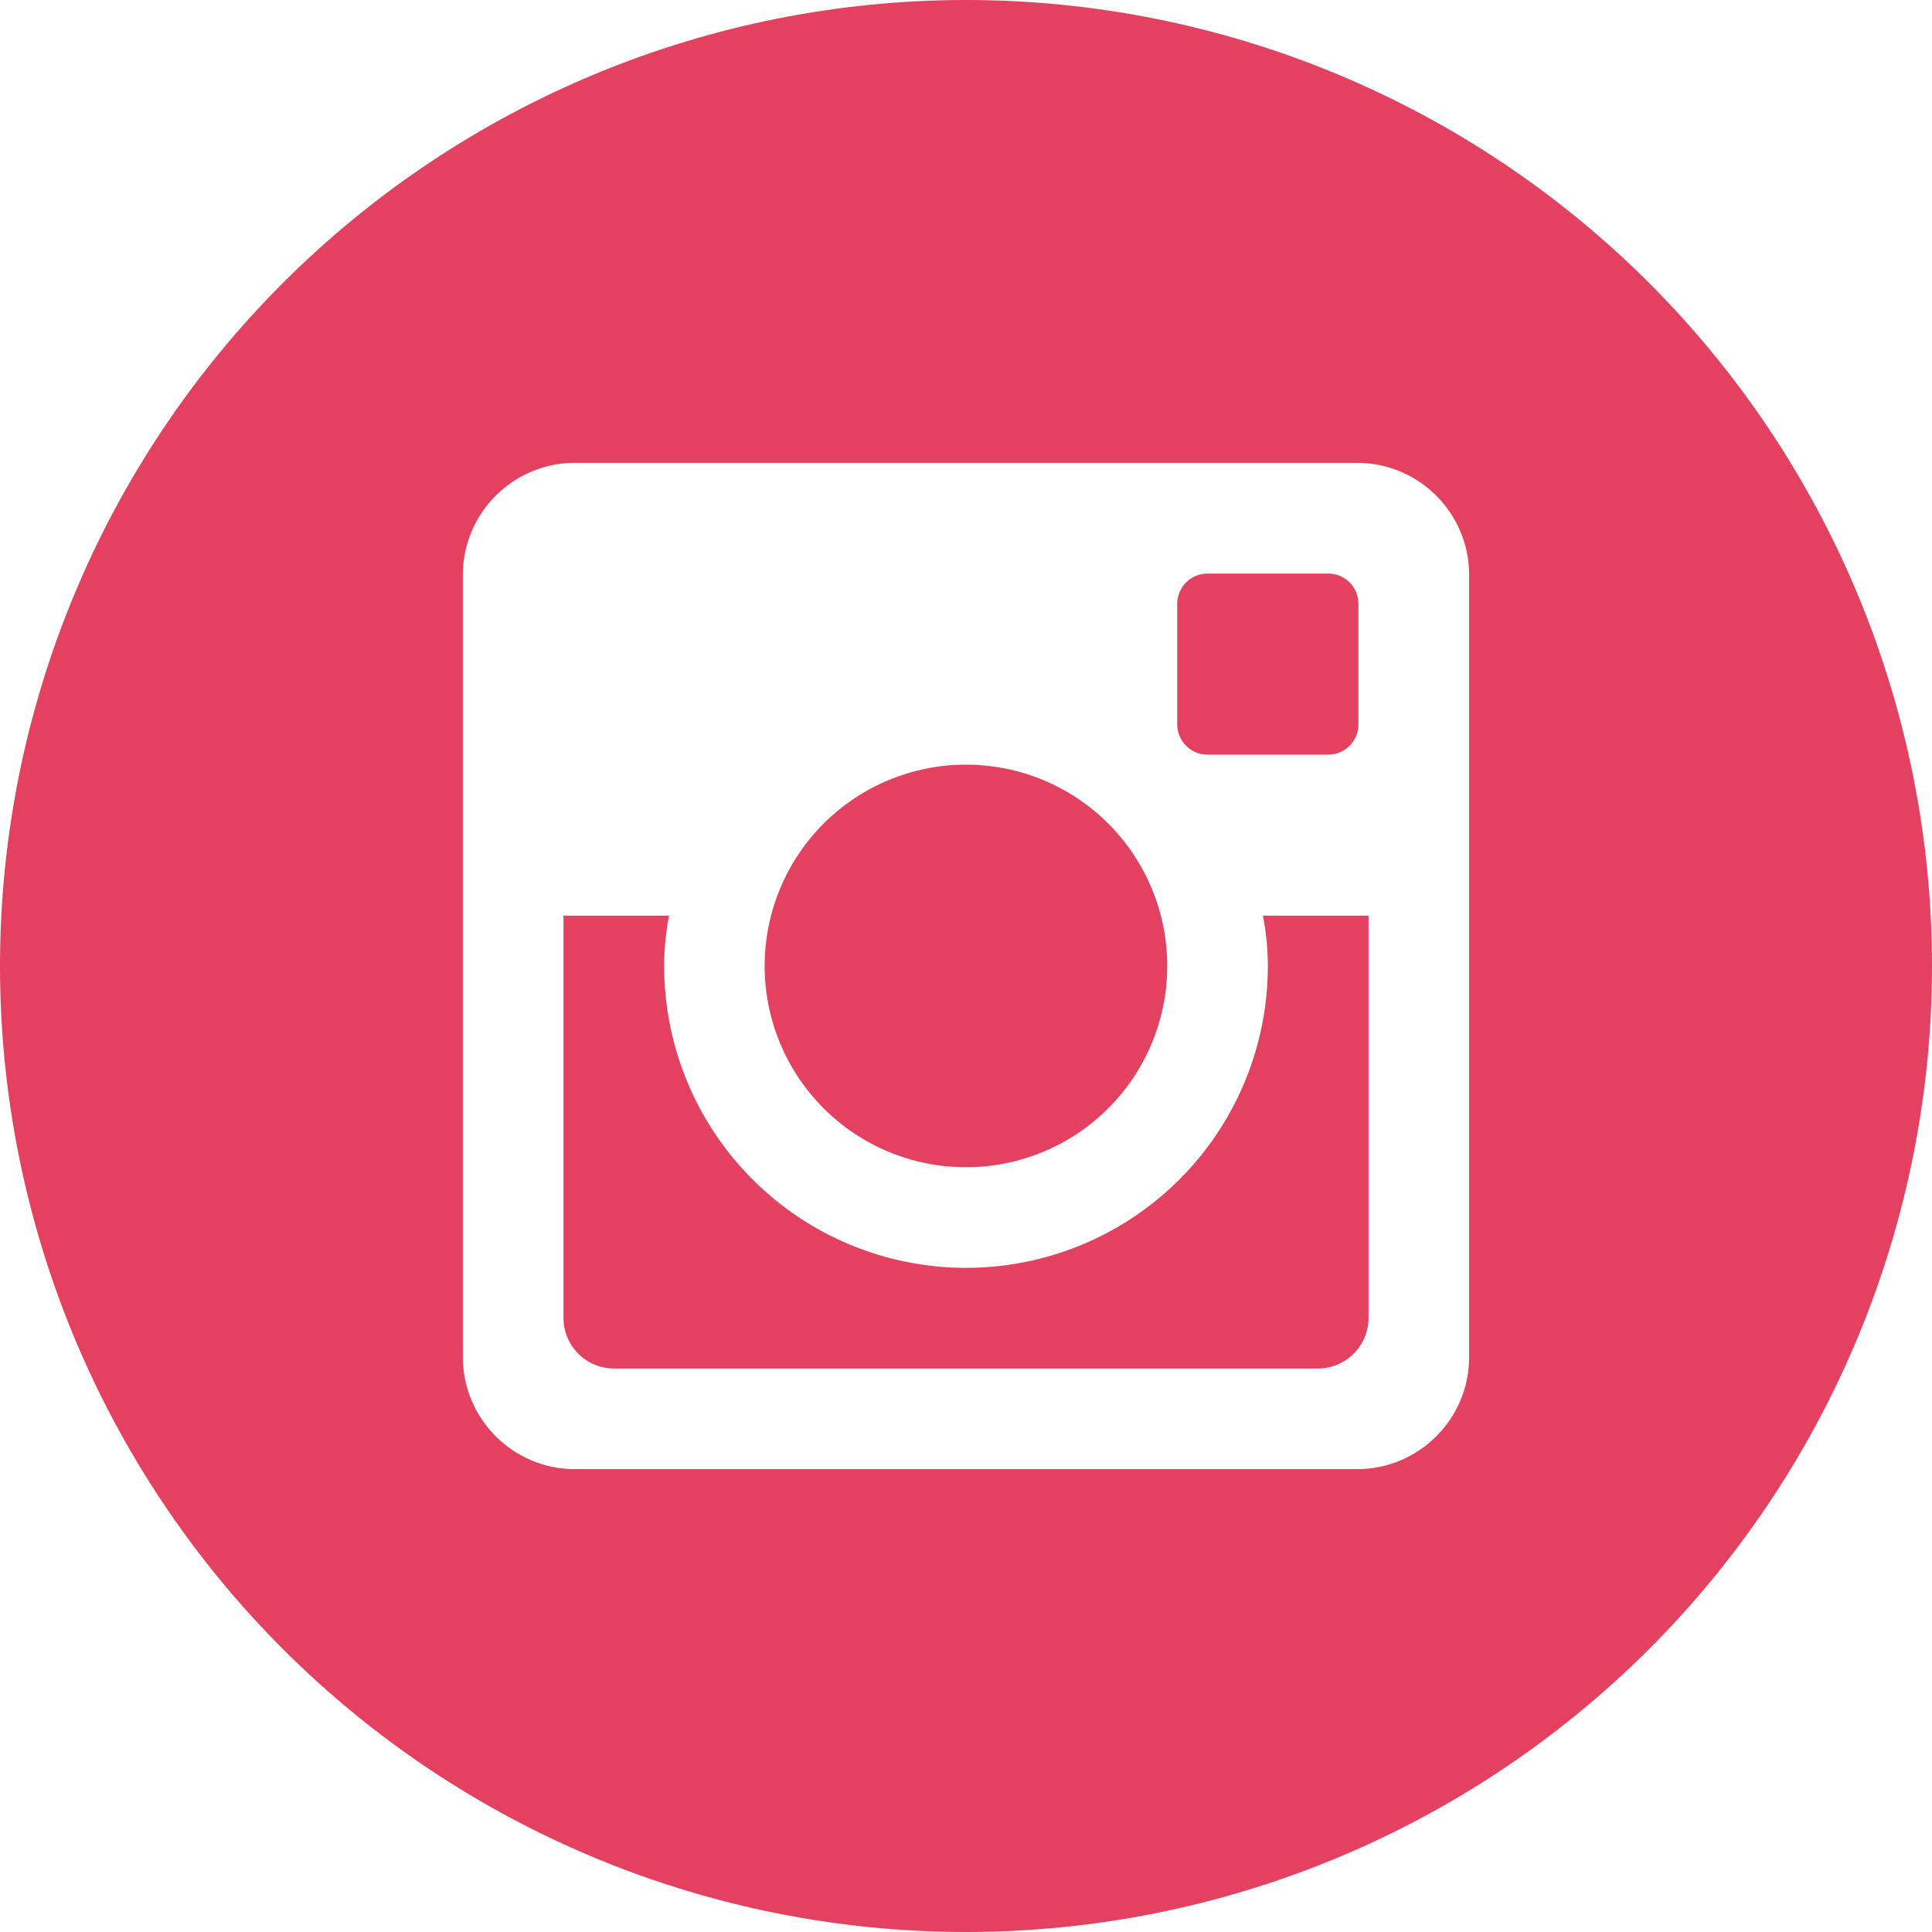 <svg width="50" height="50" viewBox="0 0 50 50" fill="none" xmlns="http://www.w3.org/2000/svg">
<path d="M32.812 25C32.812 27.072 31.989 29.059 30.524 30.524C29.059 31.989 27.072 32.812 25 32.812C22.928 32.812 20.941 31.989 19.476 30.524C18.011 29.059 17.188 27.072 17.188 25C17.188 24.555 17.234 24.12 17.315 23.698H14.583V34.107C14.583 34.831 15.169 35.417 15.893 35.417H34.109C34.456 35.416 34.789 35.278 35.034 35.032C35.279 34.786 35.417 34.454 35.417 34.107V23.698H32.685C32.766 24.12 32.812 24.555 32.812 25ZM25 30.208C25.684 30.208 26.361 30.073 26.994 29.811C27.625 29.549 28.2 29.165 28.683 28.681C29.167 28.198 29.551 27.623 29.812 26.991C30.074 26.359 30.209 25.681 30.208 24.997C30.208 24.313 30.073 23.636 29.811 23.004C29.549 22.372 29.165 21.798 28.681 21.314C28.198 20.83 27.623 20.447 26.991 20.185C26.359 19.924 25.681 19.789 24.997 19.789C23.616 19.789 22.291 20.339 21.314 21.316C20.337 22.293 19.789 23.618 19.789 25C19.789 26.382 20.339 27.707 21.316 28.683C22.293 29.66 23.618 30.209 25 30.208ZM31.25 19.531H34.372C34.58 19.531 34.779 19.449 34.926 19.303C35.073 19.156 35.156 18.957 35.156 18.75V15.628C35.156 15.42 35.074 15.22 34.927 15.073C34.78 14.926 34.58 14.844 34.372 14.844H31.25C31.042 14.844 30.843 14.926 30.696 15.073C30.549 15.22 30.466 15.42 30.466 15.628V18.75C30.469 19.18 30.82 19.531 31.25 19.531ZM25 0C18.37 0 12.011 2.634 7.322 7.322C2.634 12.011 0 18.37 0 25C0 31.63 2.634 37.989 7.322 42.678C12.011 47.366 18.37 50 25 50C28.283 50 31.534 49.353 34.567 48.097C37.6 46.841 40.356 44.999 42.678 42.678C44.999 40.356 46.841 37.6 48.097 34.567C49.353 31.534 50 28.283 50 25C50 21.717 49.353 18.466 48.097 15.433C46.841 12.4 44.999 9.644 42.678 7.322C40.356 5.001 37.6 3.159 34.567 1.903C31.534 0.647 28.283 0 25 0ZM38.021 35.128C38.021 36.719 36.719 38.021 35.128 38.021H14.872C13.281 38.021 11.979 36.719 11.979 35.128V14.872C11.979 13.281 13.281 11.979 14.872 11.979H35.128C36.719 11.979 38.021 13.281 38.021 14.872V35.128Z" fill="#E4405F"/>
</svg>
